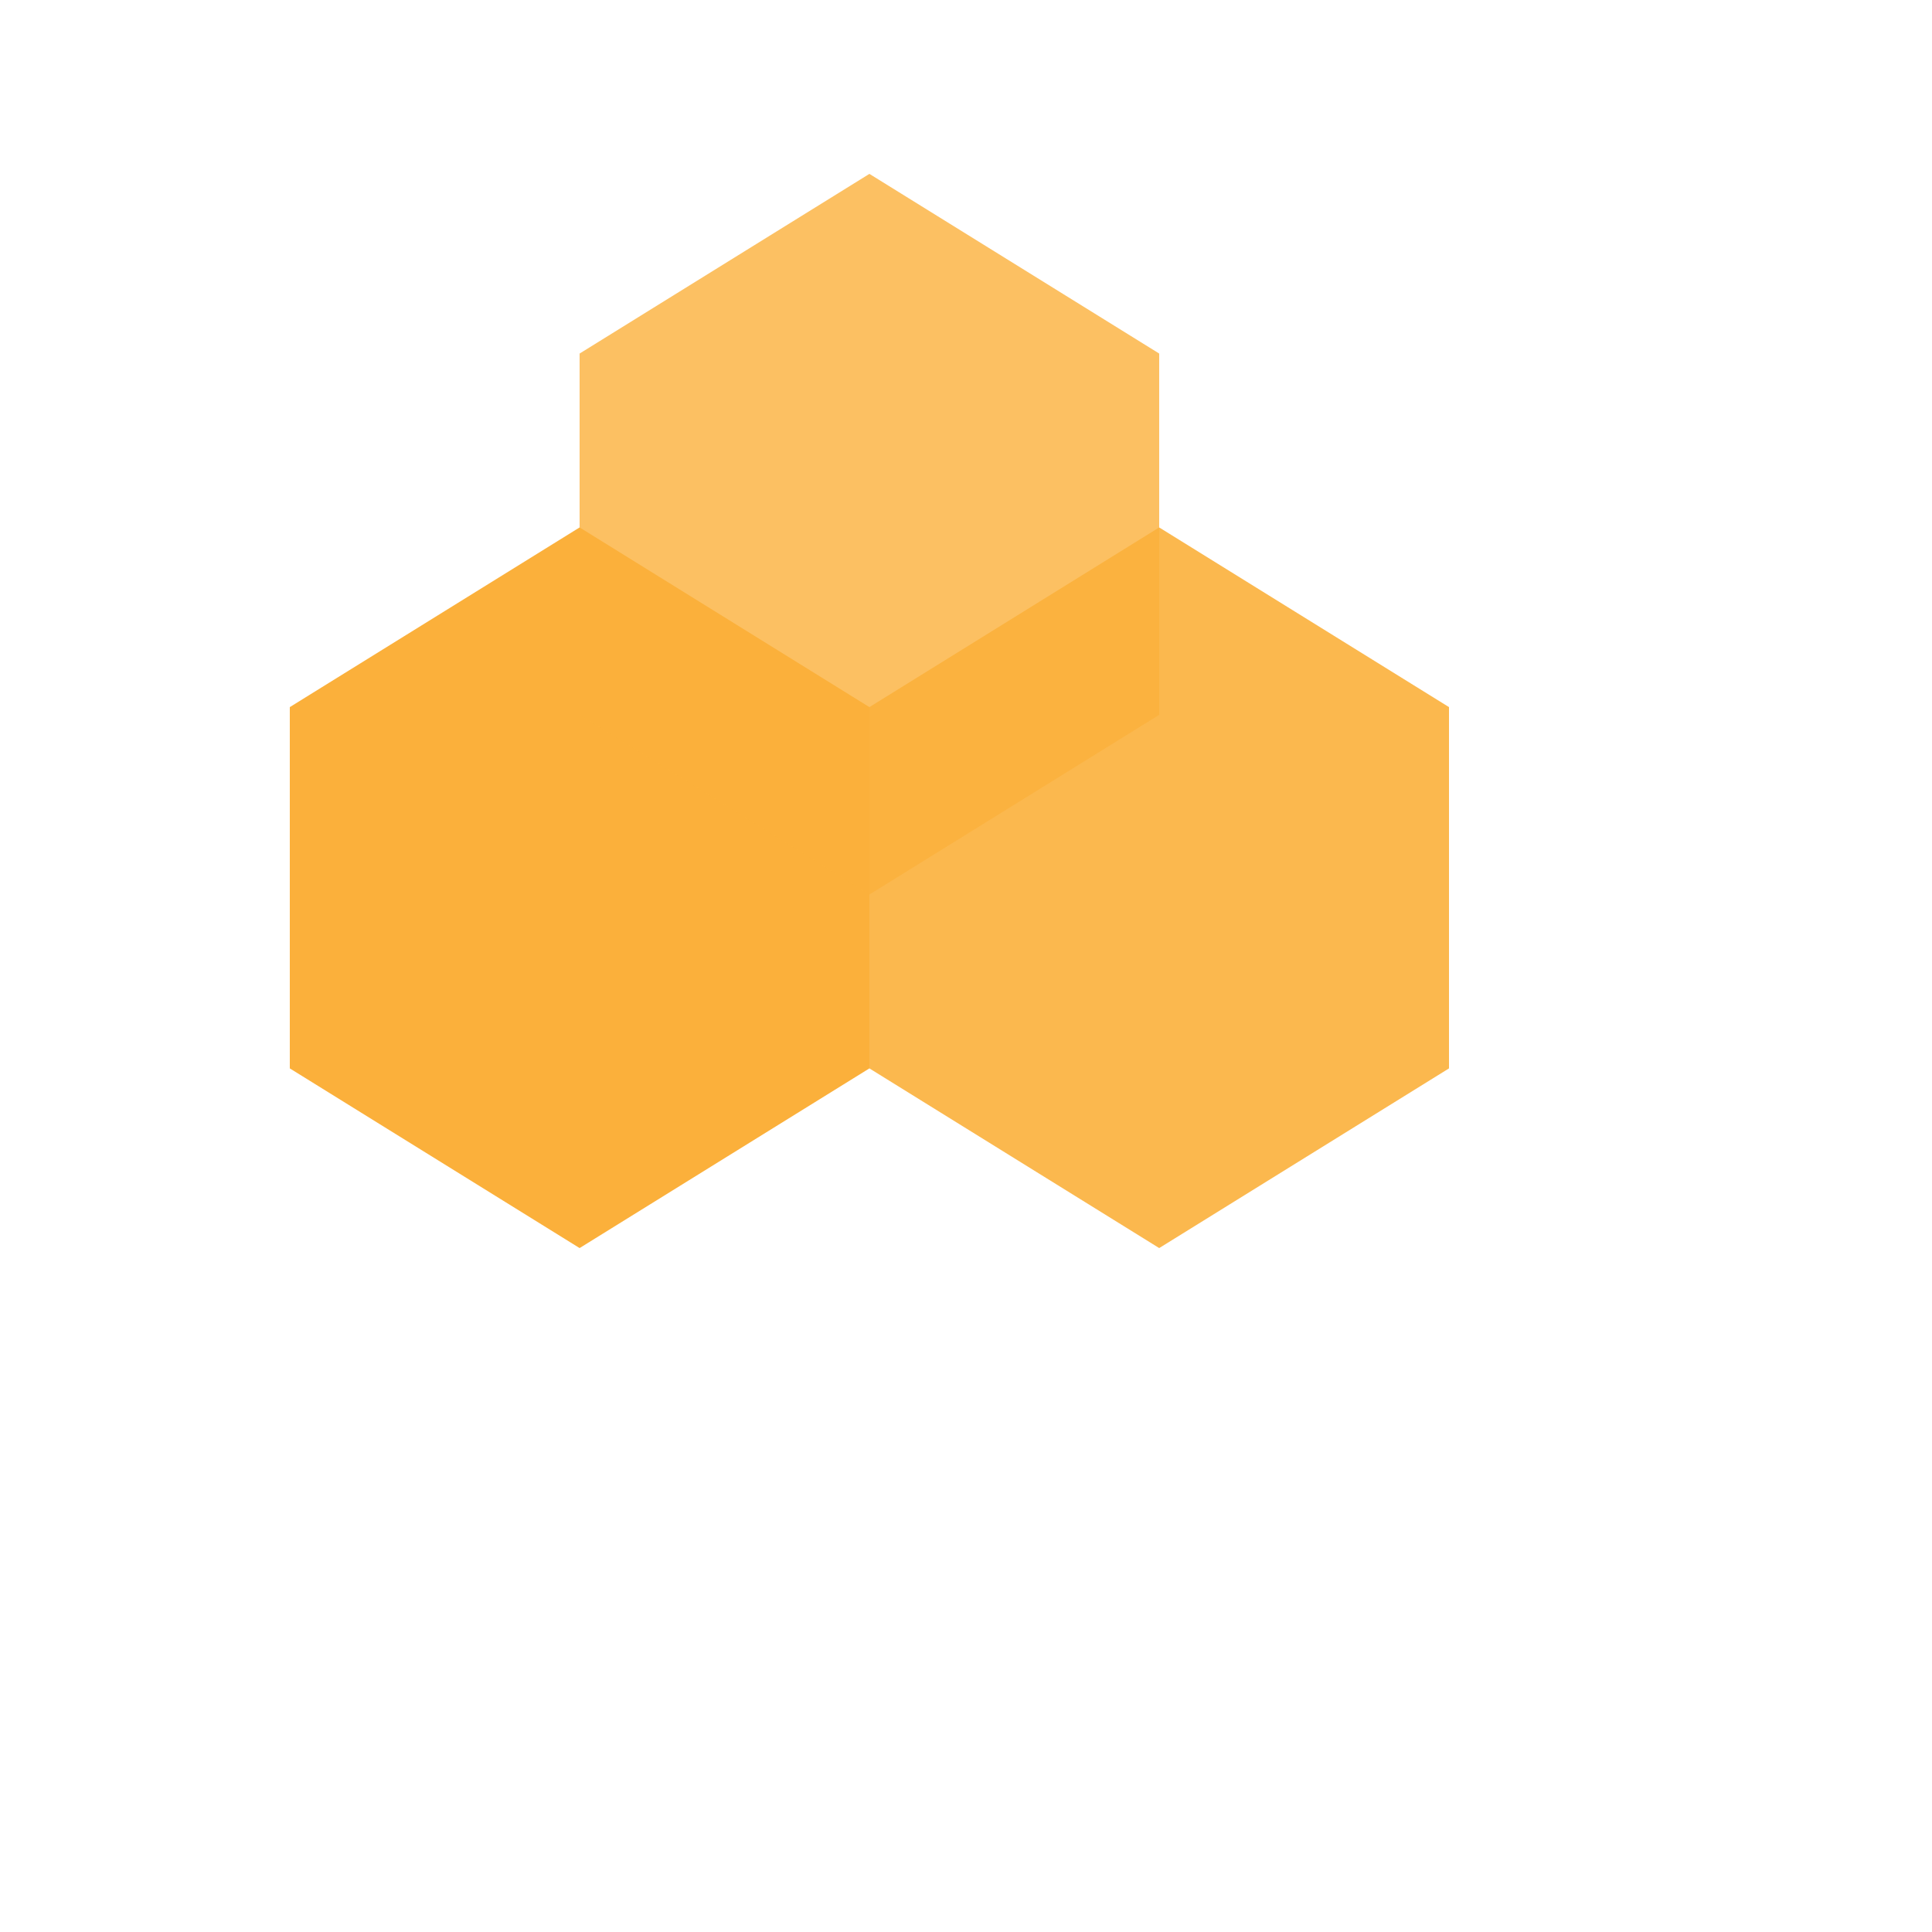 
<svg xmlns="http://www.w3.org/2000/svg" viewBox="0 0 100 100">
  <path fill="#FBB03B" d="M30 27.3L15 36.6v18.7l15 9.3 15-9.3V36.6L30 27.3z"/>
  <path fill="#FBB03B" d="M60 27.3L45 36.6v18.7l15 9.3 15-9.3V36.6L60 27.3z" opacity="0.9"/>
  <path fill="#FBB03B" d="M45 9L30 18.3V37l15 9.3 15-9.3V18.3L45 9z" opacity="0.8"/>
</svg>
